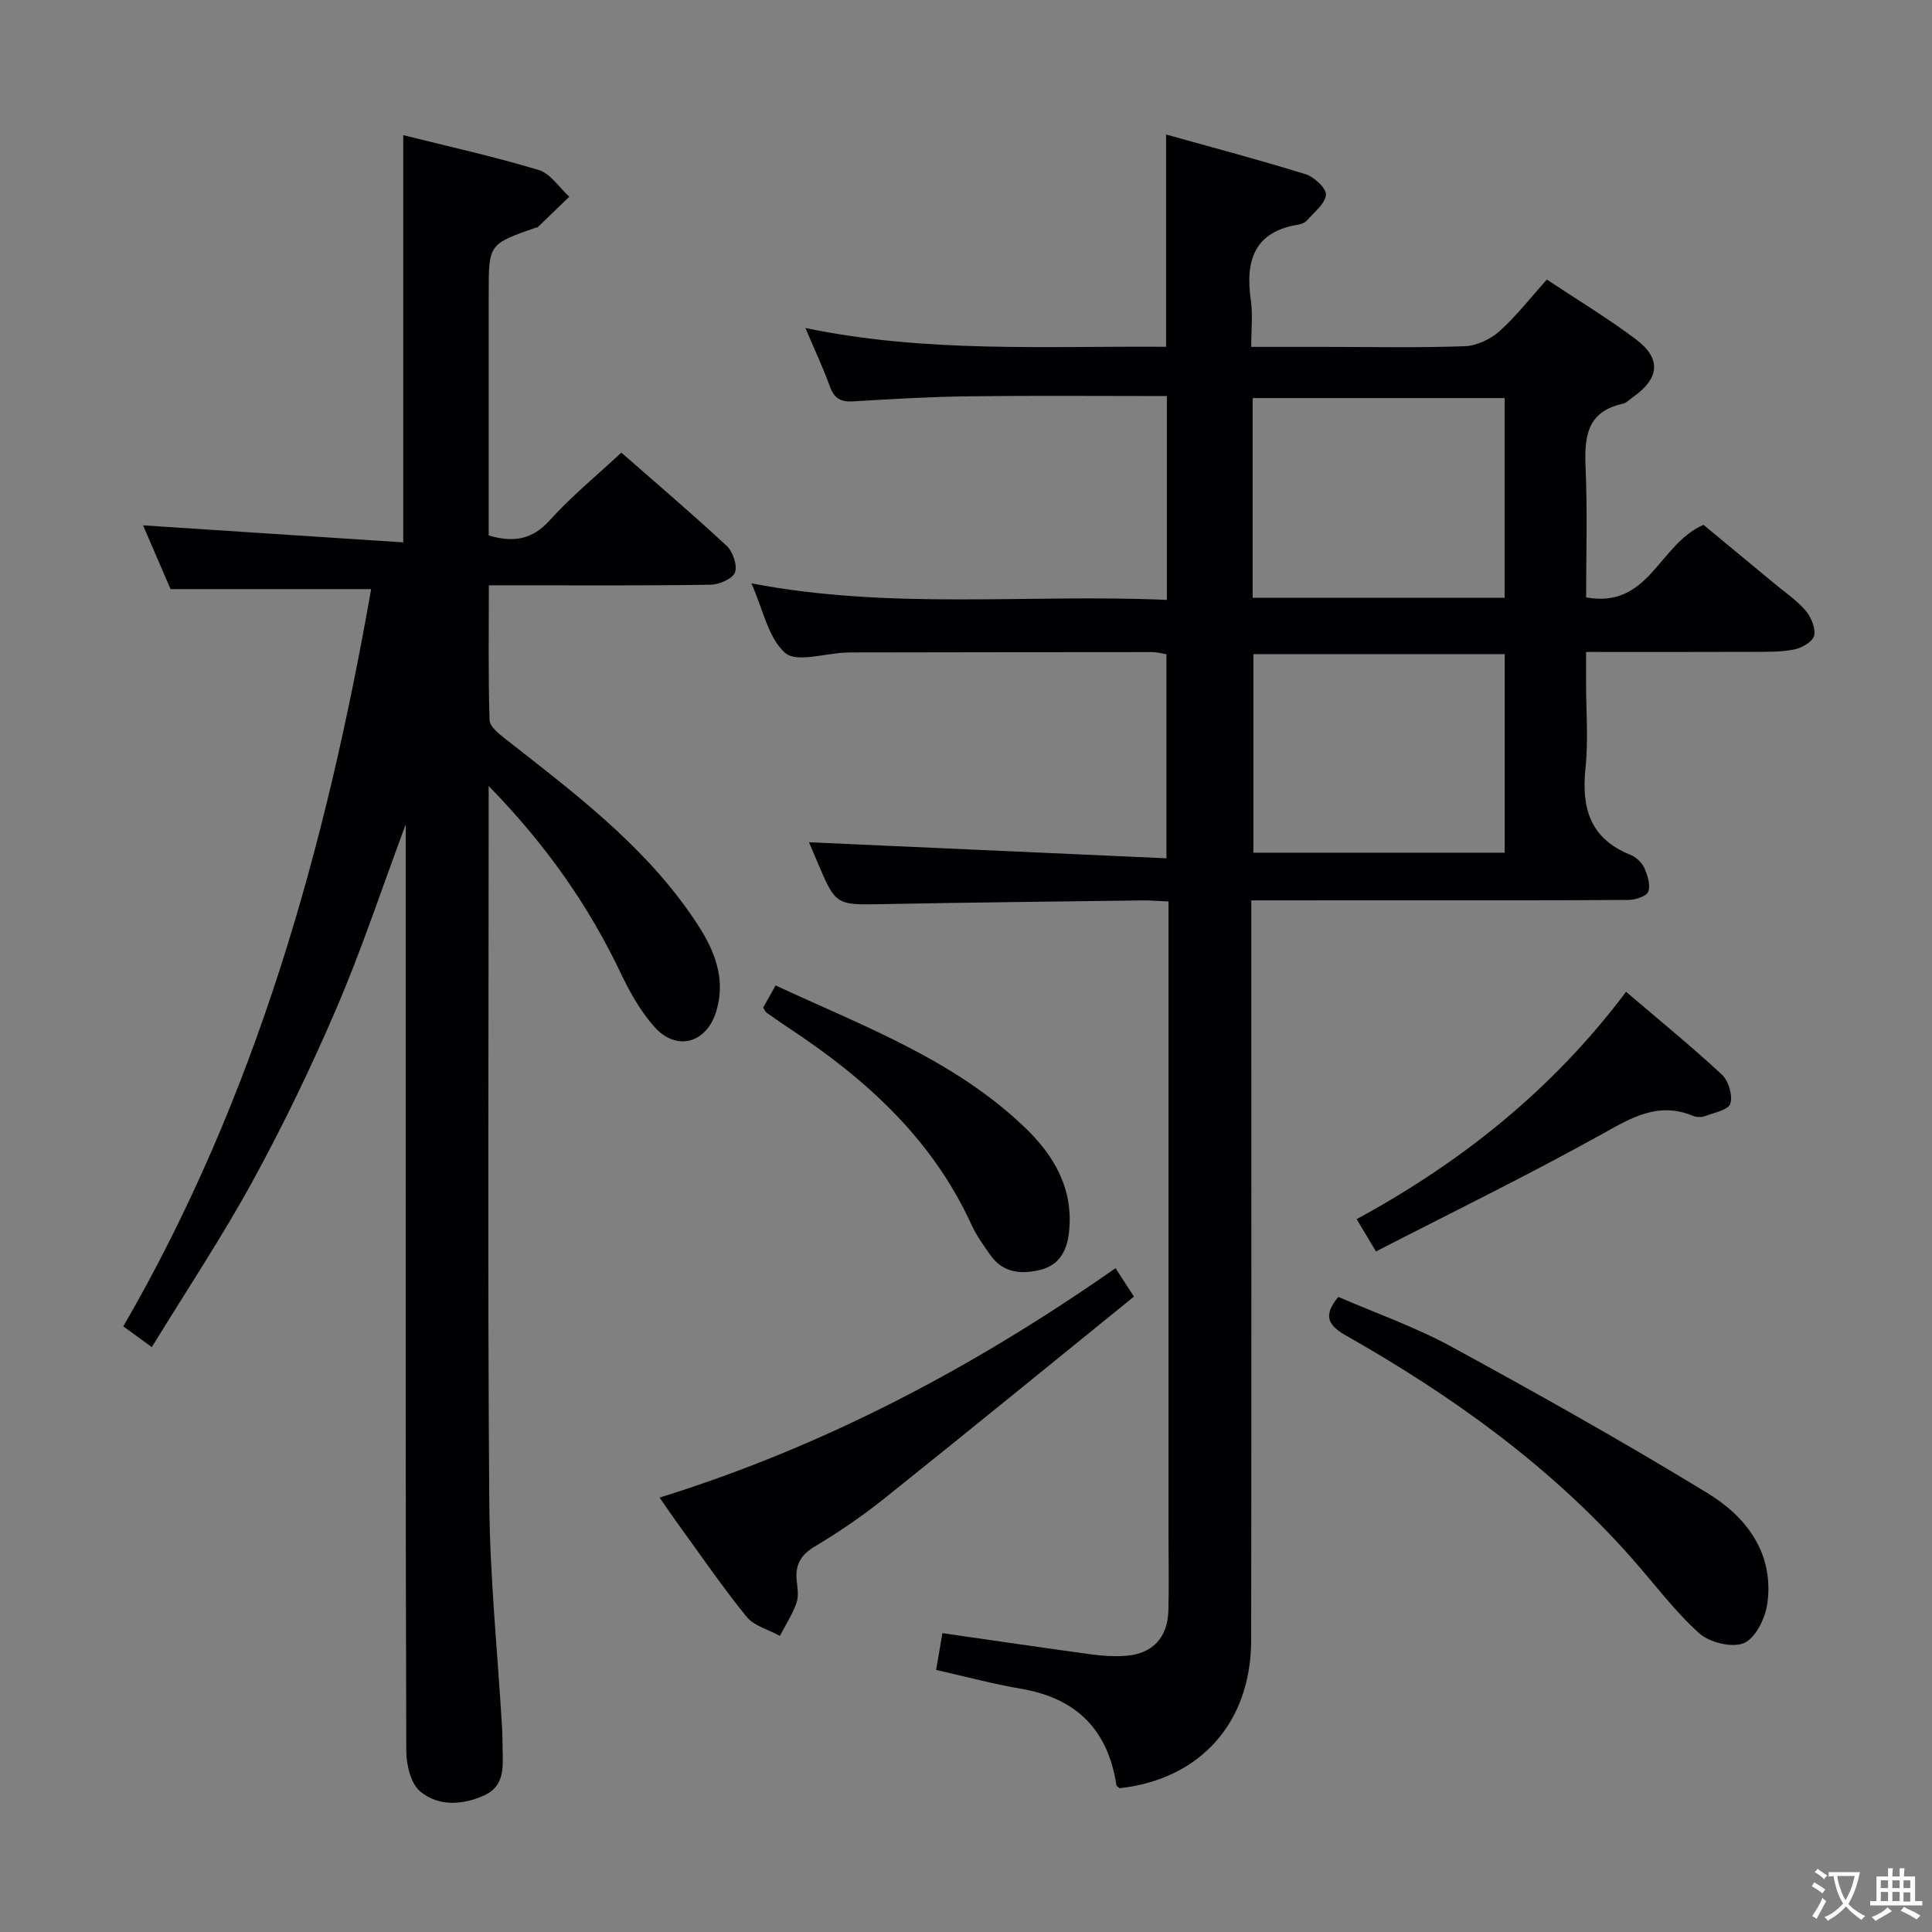 <svg enable-background="new 0 0 400 400" viewBox="0 0 400 400" xmlns="http://www.w3.org/2000/svg"><rect x="0" y="0" width="400" height="400" fill="#808080" stroke="none"/><g fill="#010103"><path d="m259.07 186.41v6.68c0 48.83.04 97.66-.03 146.49-.02 17.1-10.55 28.79-27.22 30.65-.24-.21-.64-.39-.68-.64-1.74-11.46-8.29-18.01-19.75-19.95-5.71-.97-11.32-2.49-17.58-3.9.44-2.56.87-5.05 1.31-7.61 10.55 1.51 20.7 3.01 30.86 4.4 2.3.31 4.66.45 6.97.3 5.6-.37 8.79-3.71 8.95-9.34.14-5 .03-10 .03-15 0-41.83 0-83.66 0-125.49 0-1.97 0-3.94 0-6.35-2.01-.09-3.63-.25-5.25-.23-17.98.23-35.96.43-53.94.77-9.7.19-9.7.31-13.64-9.02-.64-1.52-1.29-3.05-1.61-3.79 24.37 1.09 48.95 2.19 74.01 3.32 0-14.73 0-28.3 0-42.25-.81-.12-1.9-.44-2.99-.44-20.83 0-41.66.04-62.49.07-.33 0-.67.03-1 .04-4.28.16-10.12 2.11-12.46.06-3.51-3.08-4.56-8.96-6.99-14.41 28.91 5.56 57.35 2.17 86.02 3.43 0-14.26 0-27.98 0-42.2-13.78 0-27.39-.12-41.01.05-7.98.1-15.95.56-23.92 1.05-2.55.16-3.93-.58-4.83-3.05-1.41-3.89-3.18-7.66-5.08-12.14 24.94 5.19 49.67 3.71 74.68 3.89 0-14.51 0-28.71 0-43.95 9.69 2.71 19.36 5.26 28.9 8.23 1.77.55 4.29 2.9 4.19 4.25-.14 1.84-2.41 3.56-3.87 5.25-.4.47-1.13.81-1.76.91-9.34 1.48-11.09 7.57-9.91 15.75.42 2.91.07 5.93.07 9.58h15.22c9.67 0 19.34.21 28.99-.14 2.46-.09 5.31-1.43 7.18-3.1 3.46-3.08 6.33-6.82 9.82-10.7 6.18 4.11 12.54 7.94 18.44 12.37 5.33 4.01 4.89 8.1-.64 11.99-.68.48-1.32 1.18-2.08 1.35-7.67 1.68-7.97 7.19-7.69 13.58.38 8.78.1 17.6.1 26.51 13.07 2.39 14.98-10.96 24.3-15.02 4.33 3.59 9.53 7.88 14.71 12.18 2.18 1.81 4.59 3.42 6.4 5.54 1.15 1.34 2.11 3.6 1.81 5.19-.23 1.21-2.48 2.55-4.03 2.87-2.73.57-5.6.51-8.42.52-11.32.05-22.64.02-34.78.02v6.52c0 5.83.49 11.72-.12 17.49-.87 8.25.91 14.61 9.24 17.96 1.16.46 2.37 1.55 2.89 2.66.7 1.52 1.36 3.55.88 4.97-.32.95-2.64 1.73-4.08 1.74-16.33.12-32.66.08-49 .08-9.43.01-18.91.01-29.12.01zm52.45-62.65c0-14.18 0-27.74 0-41.34-17.63 0-34.95 0-52.17 0v41.34zm.01 11.67c-17.58 0-34.93 0-52.03 0v41.11h52.03c0-13.86 0-27.43 0-41.11z"/><path d="m101.17 162.73v6.73c0 47.17-.23 94.33.13 141.5.12 15.61 1.73 31.2 2.65 46.8.09 1.5.08 3 .11 4.5.09 3.7.39 7.55-3.8 9.45-4.53 2.05-9.48 2.31-13.24-.79-1.97-1.62-2.89-5.5-2.9-8.37-.17-47.84-.12-95.67-.12-143.5 0-15.66 0-31.32 0-48.38-5.01 13.47-9.1 25.86-14.22 37.81-5.23 12.22-11.02 24.25-17.39 35.91-6.35 11.63-13.72 22.7-20.96 34.52-2.42-1.76-4.09-2.97-5.9-4.3 27.54-47.56 41.93-99.17 51.31-152.64-13.79 0-27.29 0-41.53 0-1.64-3.8-3.66-8.48-5.69-13.2 18.21 1.19 36.07 2.36 53.87 3.52 0-28.78 0-56.21 0-84.31 9.29 2.33 18.76 4.42 28.03 7.21 2.45.74 4.25 3.63 6.35 5.54-2.17 2.1-4.34 4.2-6.52 6.29-.1.1-.32.07-.48.13-9.69 3.4-9.69 3.4-9.69 13.64v50.07c5.08 1.5 8.99.92 12.67-3.17 4.43-4.92 9.62-9.15 14.79-13.98 6.87 6.02 14.46 12.48 21.76 19.25 1.3 1.21 2.31 4.05 1.77 5.54-.48 1.33-3.26 2.53-5.05 2.56-13.33.21-26.66.12-40 .12-1.79 0-3.58 0-5.91 0 0 9.68-.14 18.8.15 27.91.04 1.35 1.96 2.86 3.31 3.92 13.76 10.8 27.82 21.32 38.03 35.84 4.24 6.02 7.93 12.46 5.64 20.38-1.95 6.74-8.24 8.56-12.86 3.36-2.82-3.17-5.02-7.04-6.86-10.9-6.7-14.11-15.48-26.7-27.45-38.96z"/><path d="m230.96 262.56c1.23 1.91 2.19 3.39 3.81 5.89-17.33 14.04-34.45 28.03-51.72 41.83-4.54 3.63-9.39 6.93-14.38 9.92-3.03 1.81-4.1 3.98-3.7 7.29.18 1.48.4 3.14-.09 4.46-.86 2.35-2.24 4.5-3.41 6.74-2.34-1.29-5.34-2.04-6.9-3.96-5.03-6.19-9.54-12.81-14.24-19.27-1.17-1.61-2.28-3.26-3.77-5.4 34.1-10.6 64.96-26.92 94.4-47.5z"/><path d="m277.09 268.51c7.71 3.35 15.9 6.21 23.42 10.31 17.89 9.75 35.68 19.73 53.07 30.35 8.04 4.91 13.73 12.45 12.34 22.77-.41 3.03-2.42 7.18-4.83 8.23-2.43 1.06-7.15-.1-9.3-2.03-5.14-4.63-9.33-10.31-13.95-15.53-16.82-19.03-37.14-33.61-59.08-46.05-3.58-2.03-5.07-4.01-1.67-8.05z"/><path d="m158 208.63c.71-1.28 1.5-2.68 2.58-4.61 18.13 8.44 36.93 15.32 51.64 29.44 6.09 5.85 10.09 12.76 9.1 21.72-.42 3.86-2.1 6.8-5.94 7.73-3.87.94-7.71.68-10.31-3.03-1.43-2.04-2.93-4.09-3.95-6.34-8.05-17.62-21.67-30.02-37.45-40.46-1.66-1.1-3.3-2.24-4.92-3.39-.26-.17-.38-.52-.75-1.06z"/><path d="m284.88 259.1c-1.74-2.91-2.75-4.59-4-6.69 21.79-11.83 40.68-26.95 55.78-47.07 6.85 5.85 13.54 11.29 19.84 17.15 1.38 1.28 2.27 4.29 1.75 6.01-.4 1.29-3.37 1.88-5.28 2.59-.72.27-1.74.23-2.46-.07-7.15-2.96-12.65.33-18.79 3.76-15.31 8.52-31.09 16.21-46.84 24.32z"/></g><path d="m377.9 391.2c-.2.3-.4.5-.6.8-.7-.6-1.4-1-2.2-1.5.2-.3.4-.5.5-.8.6.4 1.4.8 2.3 1.5zm-1.8 6.1c-.2-.2-.5-.4-.9-.6.4-.6.8-1.2 1.2-1.9s.7-1.3.9-1.9c.3.3.5.5.8.7-.7 1.3-1.4 2.6-2 3.7zm2.2-9c-.3.3-.5.5-.6.8-.6-.6-1.3-1.1-2-1.5.3-.3.5-.5.6-.7.6.5 1.3.9 2 1.4zm.3.2v-.9h2 4.5c-.3 1.3-.6 2.5-1 3.6s-.9 2.1-1.4 3c.4.5 1 1 1.6 1.4s1.2.8 1.9 1.1c-.3.2-.5.4-.8.8-.4-.3-1-.7-1.6-1.2s-1.2-1.1-1.6-1.6c-.5.6-1.1 1.1-1.7 1.6s-1.4.9-2.1 1.4c-.1-.3-.3-.5-.7-.8.6-.2 1.2-.5 1.9-1s1.4-1.1 2-1.8c-.5-.8-.9-1.6-1.2-2.5s-.6-2-.8-3.2c-.4.1-.7.1-1 .1zm2.5 2.7c.3 1 .7 1.7 1 2.2.3-.5.6-1.1 1-2s.6-1.9.9-3h-3.2-.4c.1.9.3 1.8.7 2.8z" fill="#fcfafa"/><path d="m396.5 388.5v1.5 3.6h1.5v.9c-.4 0-1 0-1.7 0h-7.9c-.5 0-.9 0-1.2 0v-.9h1.3v-3.5c0-.7 0-1.2 0-1.6h2.4c0-.8 0-1.4 0-1.7h1c0 .3-.1.8-.1 1.7h1.5c0-.8 0-1.4 0-1.7h1c0 .3-.1.9-.1 1.7zm-8.2 9.2c-.2-.3-.5-.5-.8-.8.8-.3 1.4-.6 1.9-.9s1-.7 1.4-1.1c.3.3.6.5.9.8-1.6 1-2.8 1.6-3.4 2zm2.6-6.8v-1.6h-1.5v1.6zm0 2.7v-1.9h-1.5v1.9zm2.4-2.7v-1.6h-1.5v1.6zm0 2.7v-1.9h-1.5v1.9zm.2 2 .7-.8c.4.2.9.5 1.6.8s1.3.7 1.8 1c-.3.3-.5.5-.8.8-.4-.3-1.5-1-3.3-1.8zm2-4.7v-1.6h-1.4v1.6zm0 2.8v-1.9h-1.4v1.9z" fill="#fcfafa"/></svg>